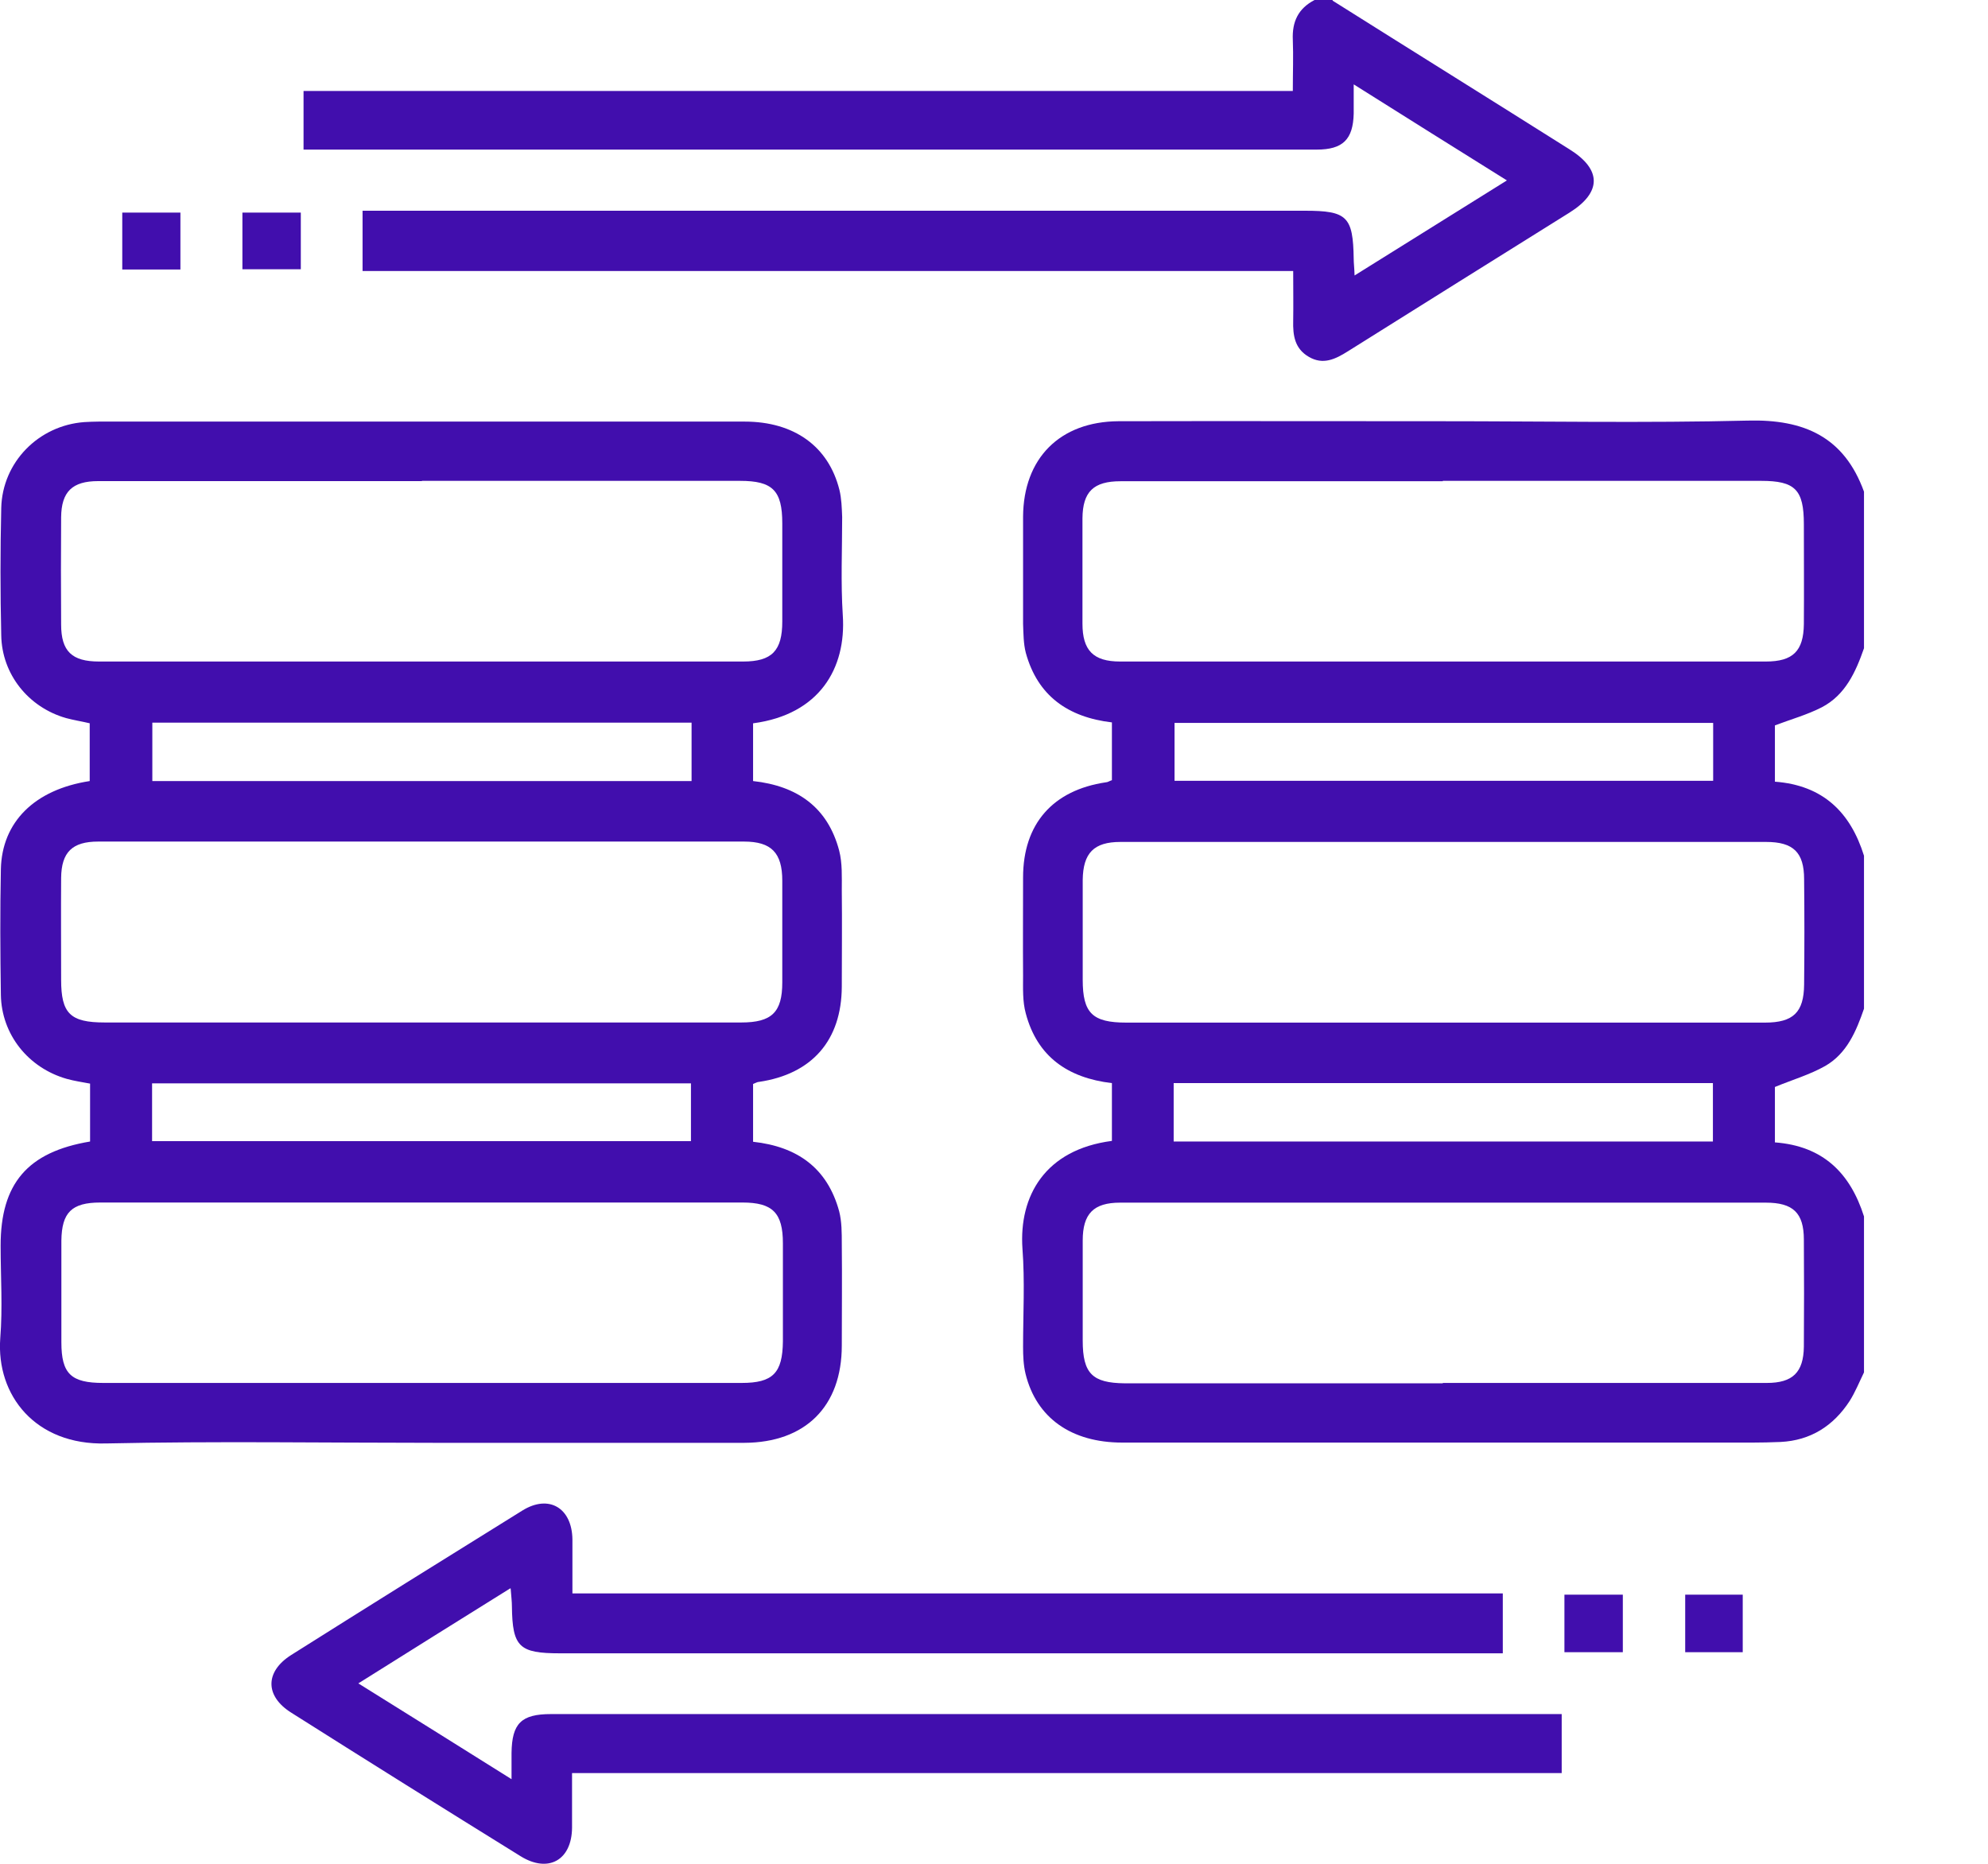 <svg width="16" height="15" viewBox="0 0 16 15" fill="none" xmlns="http://www.w3.org/2000/svg">
<path d="M15.002 11.045C14.964 11.123 14.932 11.203 14.886 11.276C14.755 11.477 14.571 11.593 14.331 11.605C14.176 11.612 14.019 11.61 13.864 11.61C12.252 11.61 10.643 11.61 9.032 11.61C8.622 11.61 8.341 11.411 8.254 11.057C8.237 10.987 8.234 10.912 8.234 10.839C8.234 10.575 8.249 10.311 8.229 10.049C8.2 9.625 8.411 9.252 8.949 9.182V8.717C8.593 8.675 8.348 8.503 8.256 8.157C8.229 8.06 8.234 7.953 8.234 7.852C8.232 7.587 8.234 7.326 8.234 7.062C8.234 6.63 8.474 6.359 8.901 6.296C8.915 6.296 8.927 6.286 8.949 6.279V5.814C8.595 5.772 8.351 5.6 8.256 5.254C8.237 5.181 8.237 5.099 8.234 5.021C8.234 4.733 8.234 4.444 8.234 4.158C8.237 3.688 8.53 3.393 9.002 3.39C9.865 3.388 10.73 3.39 11.593 3.39C12.417 3.39 13.243 3.405 14.067 3.385C14.52 3.373 14.842 3.516 15.002 3.957V5.217C14.935 5.409 14.852 5.593 14.663 5.692C14.544 5.753 14.414 5.789 14.285 5.838V6.291C14.673 6.32 14.893 6.538 15.002 6.887V8.118C14.939 8.3 14.864 8.479 14.69 8.579C14.566 8.649 14.426 8.69 14.285 8.748V9.194C14.673 9.223 14.891 9.441 15.002 9.79V11.05V11.045ZM11.612 3.873C10.747 3.873 9.885 3.873 9.019 3.873C8.801 3.873 8.714 3.957 8.712 4.171C8.712 4.454 8.712 4.738 8.712 5.019C8.712 5.234 8.799 5.324 9.015 5.324C10.747 5.324 12.48 5.324 14.212 5.324C14.431 5.324 14.515 5.239 14.518 5.024C14.52 4.755 14.518 4.486 14.518 4.219C14.518 3.94 14.447 3.87 14.174 3.87C13.321 3.87 12.465 3.87 11.612 3.87V3.873ZM11.612 11.13C12.482 11.13 13.35 11.13 14.22 11.13C14.428 11.13 14.515 11.045 14.518 10.839C14.52 10.551 14.52 10.263 14.518 9.977C14.518 9.761 14.431 9.679 14.212 9.679C12.48 9.679 10.747 9.679 9.015 9.679C8.801 9.679 8.714 9.768 8.714 9.984C8.714 10.253 8.714 10.522 8.714 10.789C8.714 11.055 8.792 11.13 9.051 11.133C9.904 11.133 10.759 11.133 11.612 11.133V11.13ZM11.612 8.23C12.477 8.23 13.34 8.23 14.205 8.23C14.433 8.23 14.518 8.147 14.52 7.924C14.523 7.641 14.523 7.357 14.52 7.076C14.52 6.86 14.433 6.776 14.215 6.776C12.482 6.776 10.75 6.776 9.017 6.776C8.804 6.776 8.717 6.865 8.714 7.081C8.714 7.35 8.714 7.619 8.714 7.885C8.714 8.154 8.792 8.23 9.065 8.23C9.914 8.23 10.764 8.23 11.612 8.23ZM13.788 5.818H9.453V6.284H13.788V5.818ZM9.446 9.187H13.786V8.717H9.446V9.187Z" fill="#410EAD"/>
<path d="M10.725 0.005C11.36 0.405 11.998 0.802 12.632 1.202C12.892 1.364 12.892 1.548 12.632 1.711C12.036 2.084 11.44 2.455 10.847 2.828C10.747 2.891 10.648 2.939 10.534 2.872C10.42 2.806 10.405 2.7 10.408 2.581C10.41 2.455 10.408 2.329 10.408 2.181H2.918V1.696C2.983 1.696 3.044 1.696 3.107 1.696C5.571 1.696 8.036 1.696 10.502 1.696C10.842 1.696 10.89 1.742 10.895 2.084C10.895 2.118 10.9 2.152 10.902 2.217C11.317 1.958 11.714 1.711 12.128 1.452C11.716 1.195 11.321 0.947 10.895 0.679C10.895 0.775 10.895 0.846 10.895 0.914C10.89 1.122 10.808 1.204 10.597 1.204C9.841 1.204 9.085 1.204 8.326 1.204C6.431 1.204 4.539 1.204 2.644 1.204C2.581 1.204 2.518 1.204 2.443 1.204V0.732H10.405C10.405 0.582 10.41 0.451 10.405 0.322C10.398 0.174 10.449 0.068 10.58 0C10.628 0 10.677 0 10.725 0V0.005Z" fill="#410EAD"/>
<path d="M6.061 5.821V6.286C6.417 6.325 6.662 6.497 6.754 6.846C6.78 6.947 6.775 7.059 6.775 7.166C6.778 7.425 6.775 7.682 6.775 7.941C6.773 8.372 6.536 8.644 6.109 8.707C6.095 8.707 6.082 8.716 6.061 8.724V9.189C6.417 9.228 6.659 9.4 6.754 9.749C6.775 9.831 6.775 9.923 6.775 10.011C6.778 10.284 6.775 10.558 6.775 10.829C6.775 11.319 6.482 11.61 5.99 11.612C5.162 11.612 4.33 11.612 3.502 11.612C2.62 11.612 1.735 11.598 0.853 11.617C0.284 11.632 -0.031 11.229 0.002 10.771C0.022 10.524 0.005 10.275 0.005 10.025C0.005 9.526 0.221 9.271 0.725 9.187V8.721C0.662 8.709 0.599 8.7 0.538 8.683C0.228 8.595 0.012 8.326 0.007 8.006C0.002 7.67 6.15596e-05 7.333 0.007 6.996C0.015 6.615 0.279 6.354 0.722 6.286V5.821C0.659 5.806 0.594 5.796 0.531 5.779C0.228 5.692 0.015 5.426 0.01 5.113C0.002 4.771 0.002 4.43 0.01 4.088C0.019 3.72 0.31 3.424 0.679 3.397C0.717 3.395 0.756 3.393 0.795 3.393C2.528 3.393 4.26 3.393 5.993 3.393C6.393 3.393 6.669 3.594 6.756 3.943C6.773 4.013 6.775 4.088 6.778 4.161C6.778 4.425 6.766 4.689 6.783 4.951C6.812 5.38 6.594 5.75 6.063 5.821H6.061ZM3.397 3.872C2.528 3.872 1.66 3.872 0.79 3.872C0.582 3.872 0.494 3.957 0.492 4.163C0.49 4.452 0.49 4.74 0.492 5.026C0.492 5.242 0.579 5.324 0.797 5.324C2.525 5.324 4.253 5.324 5.981 5.324C6.213 5.324 6.296 5.237 6.296 5.002C6.296 4.737 6.296 4.473 6.296 4.212C6.296 3.947 6.218 3.87 5.956 3.87C5.103 3.87 4.248 3.87 3.395 3.87L3.397 3.872ZM3.376 11.13C4.241 11.13 5.103 11.13 5.969 11.13C6.221 11.13 6.298 11.05 6.301 10.796C6.301 10.531 6.301 10.267 6.301 10.006C6.301 9.761 6.218 9.678 5.976 9.678C4.253 9.678 2.53 9.678 0.807 9.678C0.577 9.678 0.497 9.758 0.494 9.984C0.494 10.258 0.494 10.531 0.494 10.803C0.494 11.057 0.572 11.13 0.831 11.13C1.679 11.13 2.53 11.13 3.378 11.13H3.376ZM3.39 8.229C4.248 8.229 5.108 8.229 5.966 8.229C6.211 8.229 6.296 8.147 6.296 7.907C6.296 7.633 6.296 7.359 6.296 7.088C6.296 6.863 6.208 6.773 5.988 6.773C4.255 6.773 2.523 6.773 0.79 6.773C0.582 6.773 0.494 6.858 0.492 7.066C0.49 7.34 0.492 7.614 0.492 7.885C0.492 8.157 0.565 8.229 0.843 8.229C1.691 8.229 2.542 8.229 3.39 8.229ZM5.564 5.816H1.226V6.286H5.566V5.816H5.564ZM1.221 9.184H5.561V8.719H1.224V9.184H1.221Z" fill="#410EAD"/>
<path d="M4.107 12.783C3.688 13.044 3.293 13.291 2.884 13.548C3.298 13.807 3.693 14.052 4.117 14.319C4.117 14.229 4.117 14.169 4.117 14.108C4.12 13.87 4.195 13.795 4.435 13.795C5.966 13.795 7.5 13.795 9.031 13.795C10.149 13.795 11.266 13.795 12.383 13.795H12.569V14.27H4.604C4.604 14.428 4.604 14.568 4.604 14.709C4.602 14.971 4.413 15.077 4.19 14.939C3.572 14.556 2.956 14.171 2.343 13.783C2.132 13.65 2.132 13.454 2.343 13.32C2.961 12.93 3.582 12.543 4.204 12.157C4.418 12.024 4.604 12.136 4.607 12.39C4.607 12.53 4.607 12.671 4.607 12.824H12.095V13.306H11.915C9.446 13.306 6.977 13.306 4.507 13.306C4.178 13.306 4.124 13.255 4.12 12.928C4.12 12.889 4.115 12.853 4.11 12.785L4.107 12.783Z" fill="#410EAD"/>
<path d="M1.452 1.711V2.169H0.984V1.711H1.452Z" fill="#410EAD"/>
<path d="M2.421 1.711V2.167H1.951V1.711H2.421Z" fill="#410EAD"/>
<path d="M13.061 13.297H12.591V12.834H13.061V13.297Z" fill="#410EAD"/>
<path d="M13.563 12.834H14.026V13.297H13.563V12.834Z" fill="#410EAD"/>
</svg>

